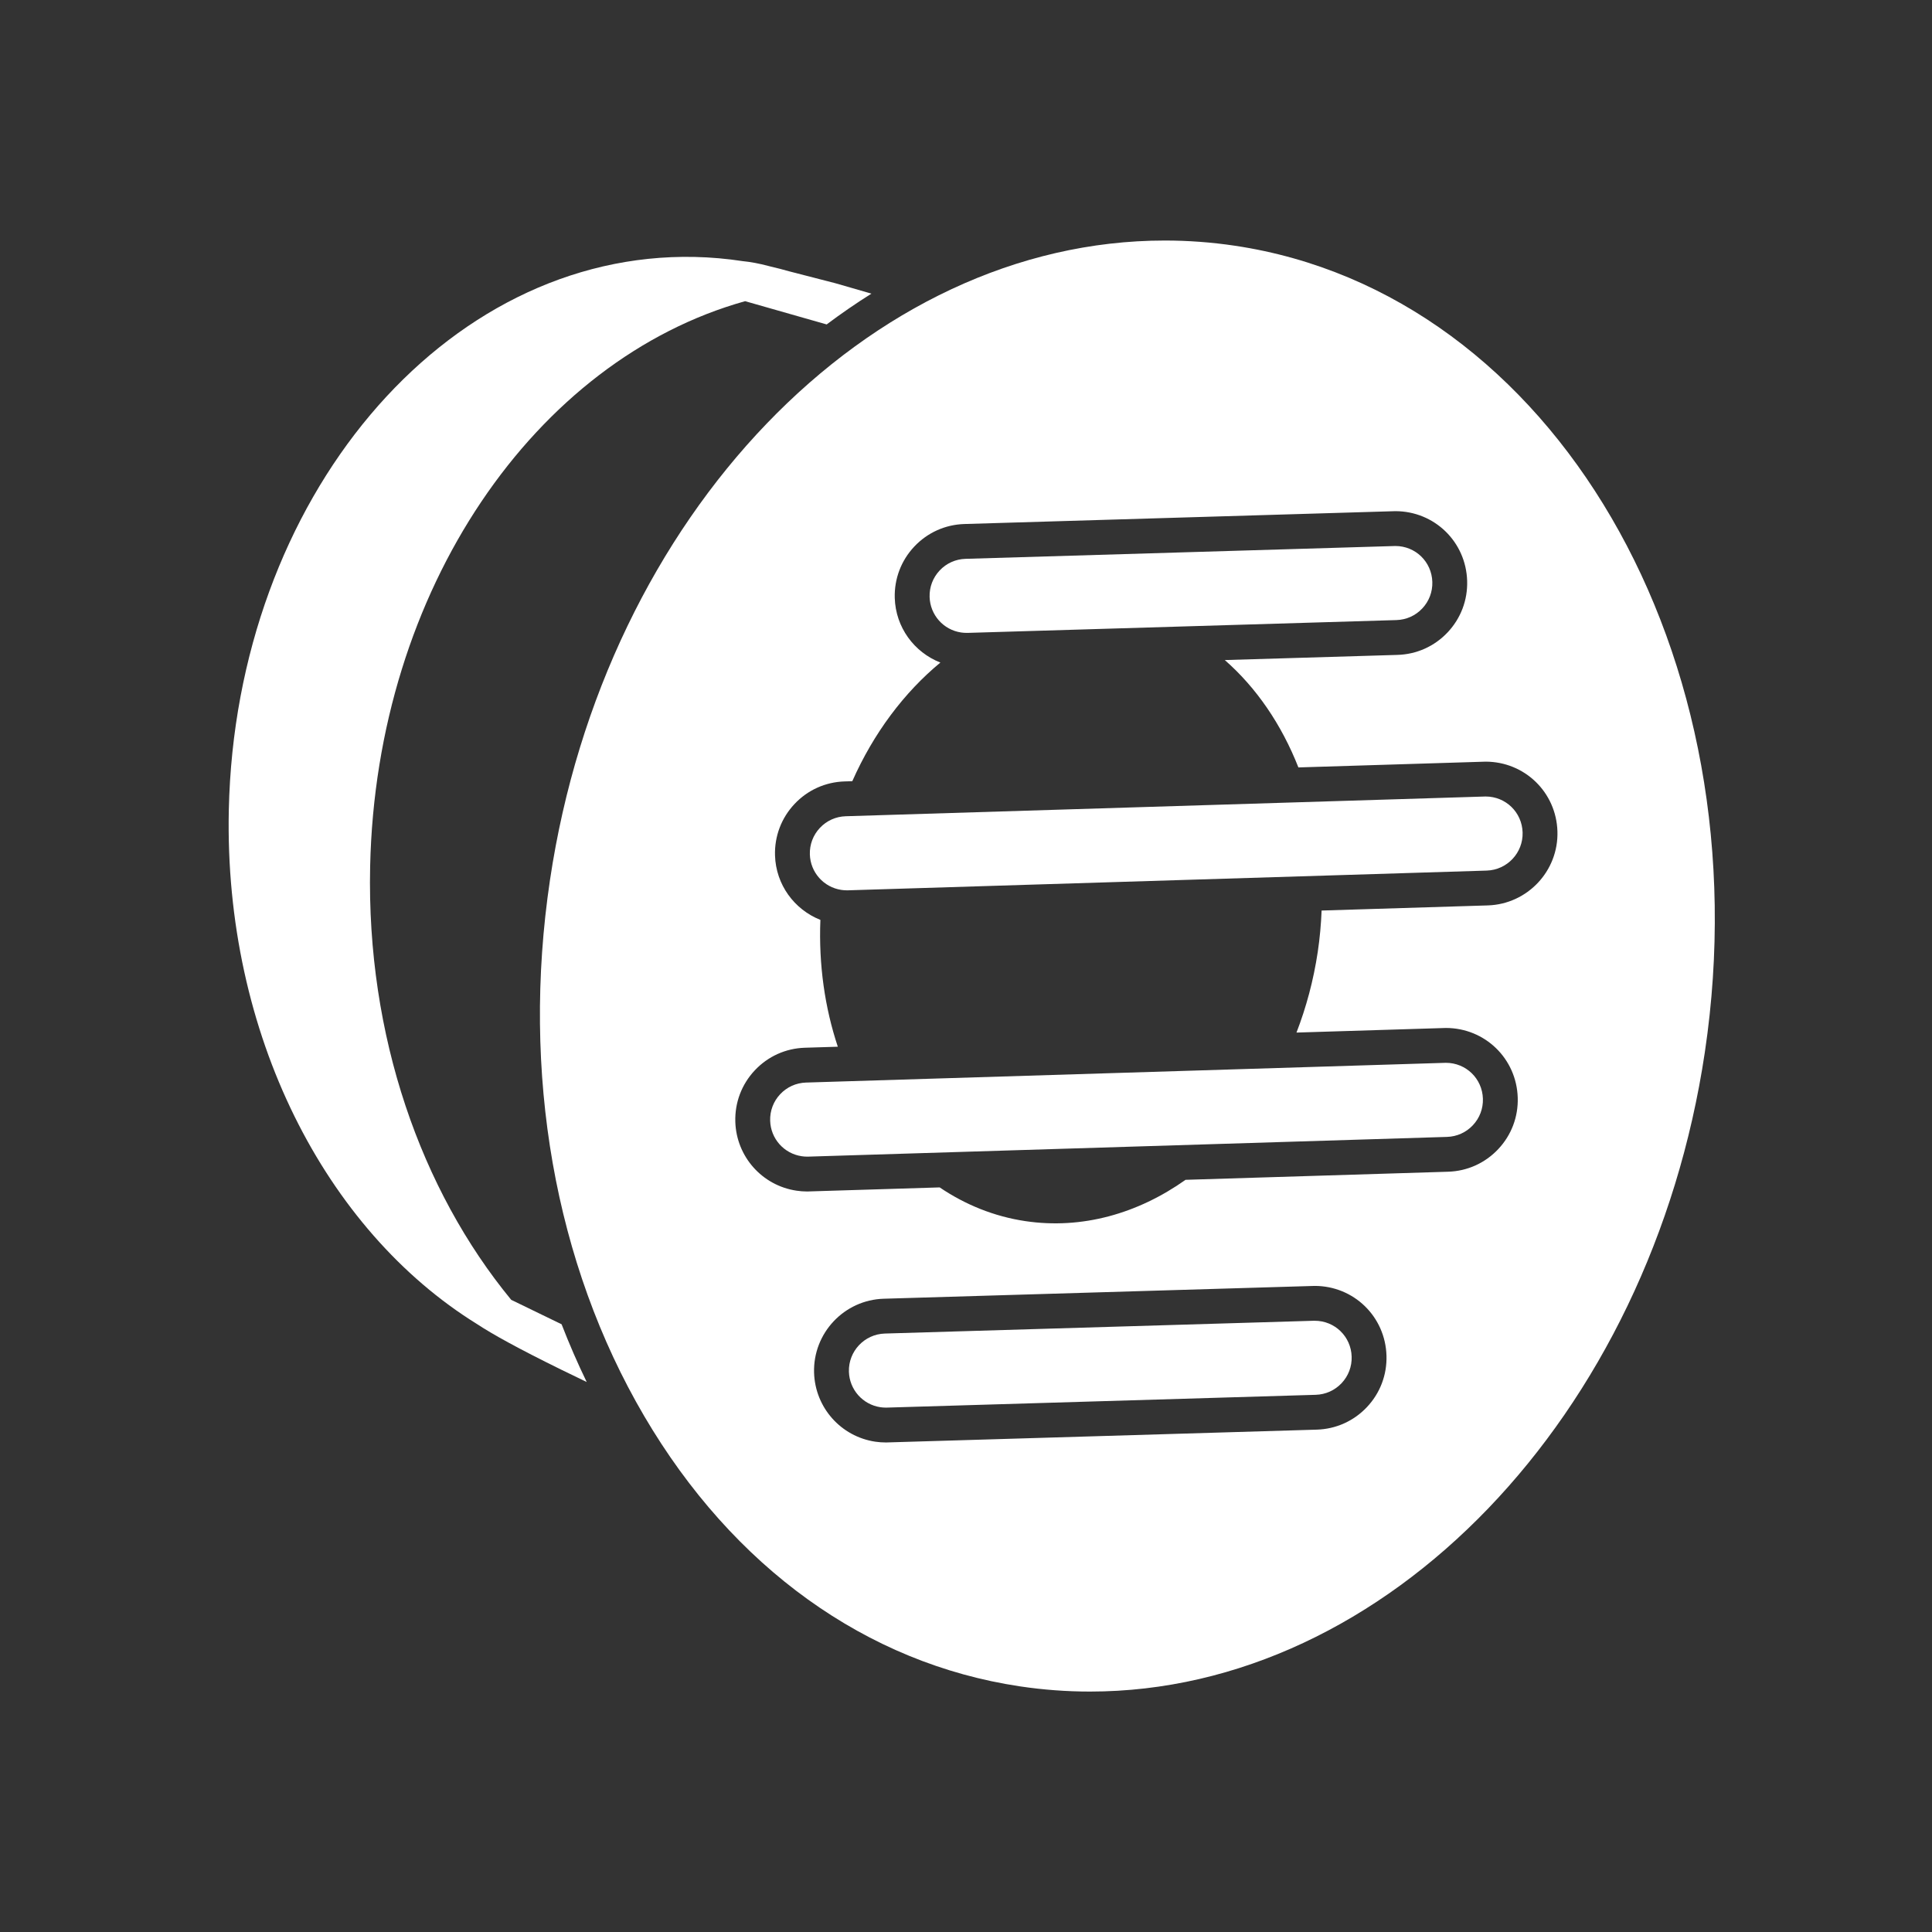 <?xml version="1.0" encoding="iso-8859-1"?>
<!-- Generator: Adobe Illustrator 25.4.1, SVG Export Plug-In . SVG Version: 6.00 Build 0)  -->
<svg version="1.1" id="Calque_1" xmlns="http://www.w3.org/2000/svg" xmlns:xlink="http://www.w3.org/1999/xlink" x="0px" y="0px"
	 viewBox="0 0 368.5 368.5" style="enable-background:new 0 0 368.5 368.5;" xml:space="preserve">
<rect x="0" y="0" width="368.5" height="368.5" fill="#333333" stroke="none"/>
<g>
	<path style="fill:#FFFFFF;" d="M97.505,247.923c-17.194-20.904-27.606-50.284-26.906-82.652
		c1.145-52.931,31.569-96.668,71.519-107.825l15.557,4.435c2.784-2.09,5.631-4.048,8.539-5.874l-6.867-1.982l-8.762-2.259
		c-1.189-0.341-2.392-0.649-3.605-0.93l-0.347-0.089c-1.873-0.501-3.528-0.798-4.987-0.941c-2.998-0.456-6.042-0.731-9.132-0.798
		c-47.803-1.034-87.588,46.186-88.871,105.469c-0.926,42.805,18.476,80.19,47.327,98.059c2.977,1.964,7.913,4.692,16.039,8.688
		l4.896,2.374c-1.74-3.59-3.334-7.261-4.787-11.01L97.505,247.923z"/>
	<path style="fill:#FFFFFF;" d="M235.528,46.868c-4.411-0.658-8.9-0.991-13.345-0.991c-56.492,0-106.912,52.431-117.281,121.959
		c-5.492,36.827,0.889,73.144,17.967,102.256c16.942,28.879,42.4,47.188,71.685,51.557c4.409,0.657,8.9,0.991,13.343,0.991
		c56.493,0,106.91-52.431,117.278-121.959C336.471,124.925,296.256,55.924,235.528,46.868 M143.964,204.153
		c2.507-2.67,5.905-4.202,9.567-4.314l6.271-0.193c-2.471-7.412-3.665-15.622-3.325-24.192c-4.988-1.982-8.484-6.724-8.654-12.282
		c-0.111-3.665,1.208-7.151,3.715-9.818c2.508-2.67,5.907-4.2,9.569-4.31l1.457-0.045c4.059-9.158,9.883-16.915,16.8-22.626
		c-5.019-1.969-8.534-6.731-8.701-12.315c-0.107-3.665,1.218-7.148,3.729-9.814c2.512-2.665,5.912-4.19,9.574-4.297l82.175-2.451
		c7.458,0,13.475,5.844,13.697,13.302c0.111,3.665-1.213,7.152-3.729,9.82c-2.512,2.665-5.913,4.19-9.575,4.294l-32.921,0.983
		c6.023,5.27,10.829,12.312,14.038,20.479l35.698-1.101c7.459,0,13.481,5.839,13.709,13.293c0.233,7.55-5.724,13.887-13.28,14.127
		l-31.701,0.978c-0.105,2.599-0.337,5.227-0.733,7.88c-0.809,5.424-2.2,10.579-4.059,15.395l28.489-0.878
		c7.461,0,13.483,5.839,13.711,13.293c0.113,3.66-1.207,7.148-3.717,9.815c-2.51,2.67-5.908,4.202-9.567,4.312l-50.075,1.545
		c-9.087,6.432-19.728,9.489-30.551,7.877c-5.97-0.889-11.466-3.135-16.347-6.432l-25.273,0.779c-0.685,0-1.374-0.052-2.047-0.156
		c-6.546-0.976-11.455-6.501-11.656-13.134C140.14,210.306,141.457,206.821,143.964,204.153 M169.004,275.129
		c-0.7,0-1.391-0.05-2.053-0.147c-6.571-0.982-11.479-6.517-11.679-13.159c-0.217-7.563,5.751-13.892,13.305-14.11l82.18-2.445
		c7.456,0,13.472,5.842,13.694,13.297c0.111,3.661-1.212,7.146-3.725,9.814c-2.512,2.665-5.913,4.193-9.576,4.303L169.004,275.129z"
		/>
	<path style="fill:#FFFFFF;" d="M266.34,118.27c1.89-0.054,3.641-0.839,4.934-2.213c1.296-1.374,1.978-3.172,1.921-5.061
		c-0.114-3.844-3.213-6.854-7.053-6.854l-81.98,2.447c-1.888,0.057-3.639,0.842-4.932,2.214c-1.294,1.373-1.977,3.169-1.922,5.058
		c0.102,3.422,2.628,6.272,6.006,6.776c0.34,0.048,0.707,0.078,1.08,0.078l0.193-0.002L266.34,118.27z"/>
	<path style="fill:#FFFFFF;" d="M160.477,169.738c0.34,0.05,0.697,0.078,1.061,0.078l0.209-0.002l121.824-3.763
		c3.893-0.123,6.964-3.39,6.843-7.28c-0.117-3.842-3.22-6.852-7.065-6.852l-122.038,3.767c-1.889,0.058-3.639,0.846-4.929,2.22
		c-1.292,1.374-1.973,3.171-1.914,5.062C154.572,166.384,157.1,169.232,160.477,169.738"/>
	<path style="fill:#FFFFFF;" d="M152.904,220.531c0.354,0.054,0.699,0.08,1.052,0.08l0.215-0.002l121.826-3.762
		c1.886-0.059,3.637-0.849,4.929-2.222c1.294-1.376,1.975-3.172,1.916-5.061c-0.117-3.84-3.221-6.849-7.067-6.849l-122.038,3.766
		c-1.888,0.059-3.638,0.848-4.928,2.222c-1.292,1.374-1.97,3.172-1.912,5.061C146.999,217.182,149.526,220.027,152.904,220.531"/>
	<path style="fill:#FFFFFF;" d="M250.951,266.04c1.89-0.058,3.644-0.846,4.939-2.22c1.294-1.373,1.976-3.169,1.918-5.056
		c-0.113-3.842-3.212-6.849-7.051-6.849l-0.224,0.002l-81.76,2.438c-3.894,0.115-6.968,3.375-6.856,7.274
		c0.103,3.42,2.63,6.272,6.009,6.778c0.347,0.05,0.71,0.076,1.079,0.076l0.208-0.005L250.951,266.04z"/>
</g>
</svg>
